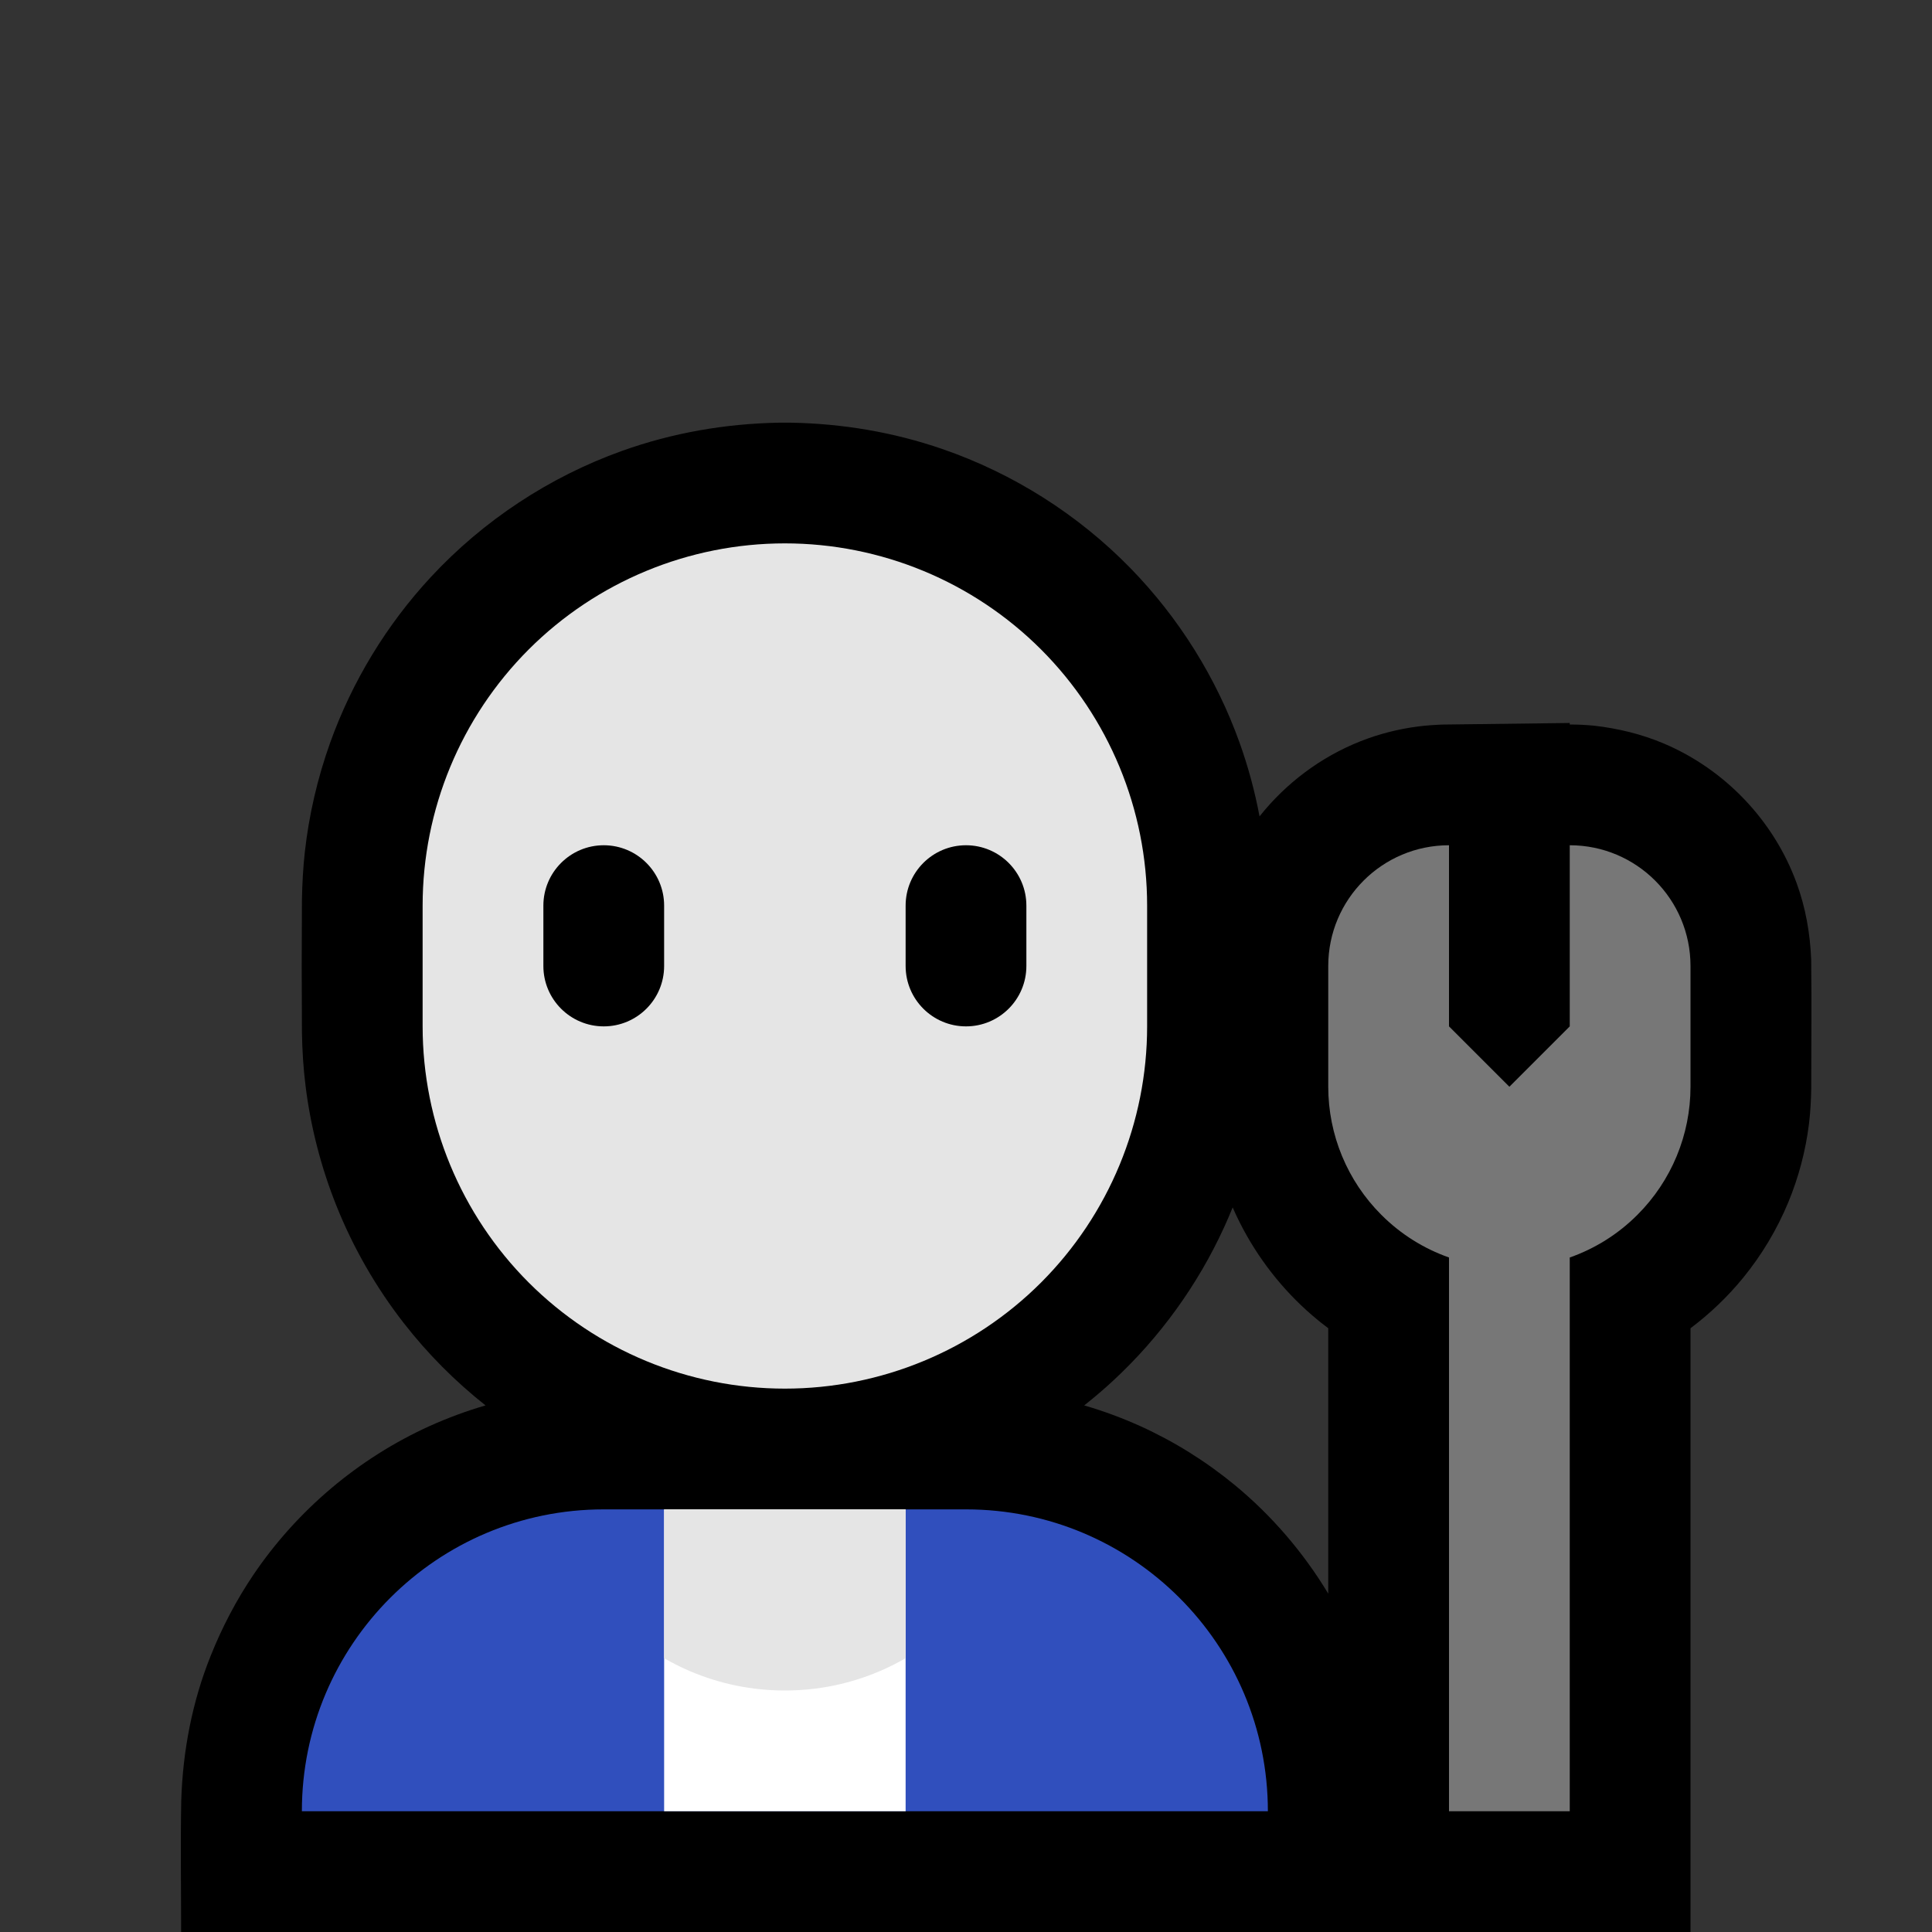 <?xml version="1.0" encoding="UTF-8" standalone="no"?><!DOCTYPE svg PUBLIC "-//W3C//DTD SVG 1.1//EN" "http://www.w3.org/Graphics/SVG/1.1/DTD/svg11.dtd"><svg width="100%" height="100%" viewBox="0 0 32 32" version="1.1" xmlns="http://www.w3.org/2000/svg" xmlns:xlink="http://www.w3.org/1999/xlink" xml:space="preserve" style="fill-rule:evenodd;clip-rule:evenodd;stroke-linejoin:round;stroke-miterlimit:1.414;">
<rect x="0" y="0" width="32" height="32" fill="#333333" stroke="none"/>
<rect id="mechanic" x="0" y="0" width="32" height="32" style="fill:none;"/><clipPath id="_clip1"><rect x="0" y="0" width="32" height="32"/></clipPath><g clip-path="url(#_clip1)"><g id="outline"><path d="M8.042,23.278c-0.503,-0.397 -0.959,-0.856 -1.353,-1.362c-0.461,-0.592 -0.838,-1.248 -1.117,-1.945c-0.254,-0.636 -0.427,-1.305 -0.511,-1.985c-0.037,-0.294 -0.055,-0.59 -0.06,-0.887c-0.005,-0.733 -0.005,-1.465 0,-2.198c0.005,-0.264 0.019,-0.527 0.048,-0.79c0.069,-0.616 0.21,-1.224 0.419,-1.808c0.364,-1.016 0.935,-1.955 1.669,-2.746c0.869,-0.936 1.962,-1.658 3.166,-2.089c0.835,-0.299 1.712,-0.451 2.598,-0.467c0.099,-0.001 0.099,-0.001 0.198,0c0.854,0.015 1.699,0.157 2.506,0.435c1.177,0.405 2.253,1.087 3.122,1.978c0.799,0.82 1.419,1.811 1.805,2.889c0.142,0.397 0.252,0.805 0.33,1.219c0.436,-0.549 1.013,-0.984 1.671,-1.244c0.308,-0.122 0.631,-0.204 0.96,-0.246c0.135,-0.017 0.269,-0.026 0.405,-0.031l2.102,-0.026c0,0.008 0,0.017 0,0.025c0.068,0 0.136,0.002 0.204,0.005c0.102,0.006 0.101,0.006 0.203,0.015c0.396,0.046 0.782,0.139 1.151,0.295c1.013,0.429 1.821,1.276 2.199,2.31c0.15,0.41 0.225,0.837 0.242,1.272c0.009,0.705 0.001,1.411 0.001,2.116c-0.003,0.202 -0.013,0.403 -0.038,0.604c-0.055,0.445 -0.171,0.882 -0.342,1.296c-0.188,0.453 -0.442,0.877 -0.752,1.256c-0.255,0.311 -0.547,0.59 -0.868,0.831l0,10l-25,0c0,-0.716 -0.012,-1.454 0.002,-2.18c0.026,-0.818 0.181,-1.632 0.487,-2.393c0.188,-0.471 0.423,-0.921 0.707,-1.342c0.724,-1.071 1.744,-1.933 2.922,-2.466c0.3,-0.135 0.608,-0.249 0.924,-0.341Zm12.375,-3.279c-0.045,0.111 -0.093,0.221 -0.143,0.331c-0.437,0.954 -1.062,1.819 -1.831,2.533c-0.156,0.145 -0.318,0.283 -0.485,0.415c0.316,0.092 0.624,0.206 0.924,0.341c0.564,0.255 1.094,0.586 1.572,0.98c0.614,0.507 1.137,1.118 1.546,1.797l0,-4.396c-0.09,-0.067 -0.178,-0.138 -0.264,-0.212c-0.497,-0.428 -0.908,-0.955 -1.203,-1.542c-0.041,-0.081 -0.08,-0.164 -0.116,-0.247Z"/></g><g id="emoji"><path d="M21,30c0,-2.761 -2.239,-5 -5,-5c-1.911,0 -4.089,0 -6,0c-2.761,0 -5,2.239 -5,5c0,0 0,0 0,0l16,0c0,0 0,0 0,0Z" style="fill:#304fbd;"/><clipPath id="_clip2"><path d="M21,30c0,-2.761 -2.239,-5 -5,-5c-1.911,0 -4.089,0 -6,0c-2.761,0 -5,2.239 -5,5c0,0 0,0 0,0l16,0c0,0 0,0 0,0Z"/></clipPath><g clip-path="url(#_clip2)"><rect x="11" y="24" width="4" height="7" style="fill:#fff;"/><clipPath id="_clip3"><rect x="11" y="24" width="4" height="7"/></clipPath><g clip-path="url(#_clip3)"><circle cx="13" cy="24" r="4" style="fill:#E5E5E5;"/></g></g><path d="M19,15c0,-1.591 -0.632,-3.117 -1.757,-4.243c-1.126,-1.125 -2.652,-1.757 -4.243,-1.757c0,0 0,0 0,0c-1.591,0 -3.117,0.632 -4.243,1.757c-1.125,1.126 -1.757,2.652 -1.757,4.243c0,0.663 0,1.337 0,2c0,1.591 0.632,3.117 1.757,4.243c1.126,1.125 2.652,1.757 4.243,1.757c0,0 0,0 0,0c1.591,0 3.117,-0.632 4.243,-1.757c1.125,-1.126 1.757,-2.652 1.757,-4.243c0,-0.663 0,-1.337 0,-2Z" style="fill:#E5E5E5;"/><clipPath id="_clip4"><path d="M19,15c0,-1.591 -0.632,-3.117 -1.757,-4.243c-1.126,-1.125 -2.652,-1.757 -4.243,-1.757c0,0 0,0 0,0c-1.591,0 -3.117,0.632 -4.243,1.757c-1.125,1.126 -1.757,2.652 -1.757,4.243c0,0.663 0,1.337 0,2c0,1.591 0.632,3.117 1.757,4.243c1.126,1.125 2.652,1.757 4.243,1.757c0,0 0,0 0,0c1.591,0 3.117,-0.632 4.243,-1.757c1.125,-1.126 1.757,-2.652 1.757,-4.243c0,-0.663 0,-1.337 0,-2Z"/></clipPath><g clip-path="url(#_clip4)"><path d="M11,15c0,-0.552 -0.448,-1 -1,-1c-0.552,0 -1,0.448 -1,1c0,0.322 0,0.678 0,1c0,0.552 0.448,1 1,1c0.552,0 1,-0.448 1,-1c0,-0.322 0,-0.678 0,-1Zm6,0c0,-0.552 -0.448,-1 -1,-1c-0.552,0 -1,0.448 -1,1c0,0.322 0,0.678 0,1c0,0.552 0.448,1 1,1c0.552,0 1,-0.448 1,-1c0,-0.322 0,-0.678 0,-1Z"/></g><path d="M24,14l0,3l1,1l1,-1l0,-3c0,0 0,0 0,0c1.105,0 2,0.895 2,2c0,0.623 0,1.324 0,2c0,0.796 -0.316,1.559 -0.879,2.121c-0.319,0.32 -0.703,0.56 -1.121,0.707l0,9.172l-2,0l0,-9.172c-0.418,-0.147 -0.802,-0.387 -1.121,-0.707c-0.563,-0.562 -0.879,-1.325 -0.879,-2.121c0,-0.676 0,-1.377 0,-2c0,-1.105 0.895,-2 2,-2l0,0Z" style="fill:#777;"/></g></g></svg>